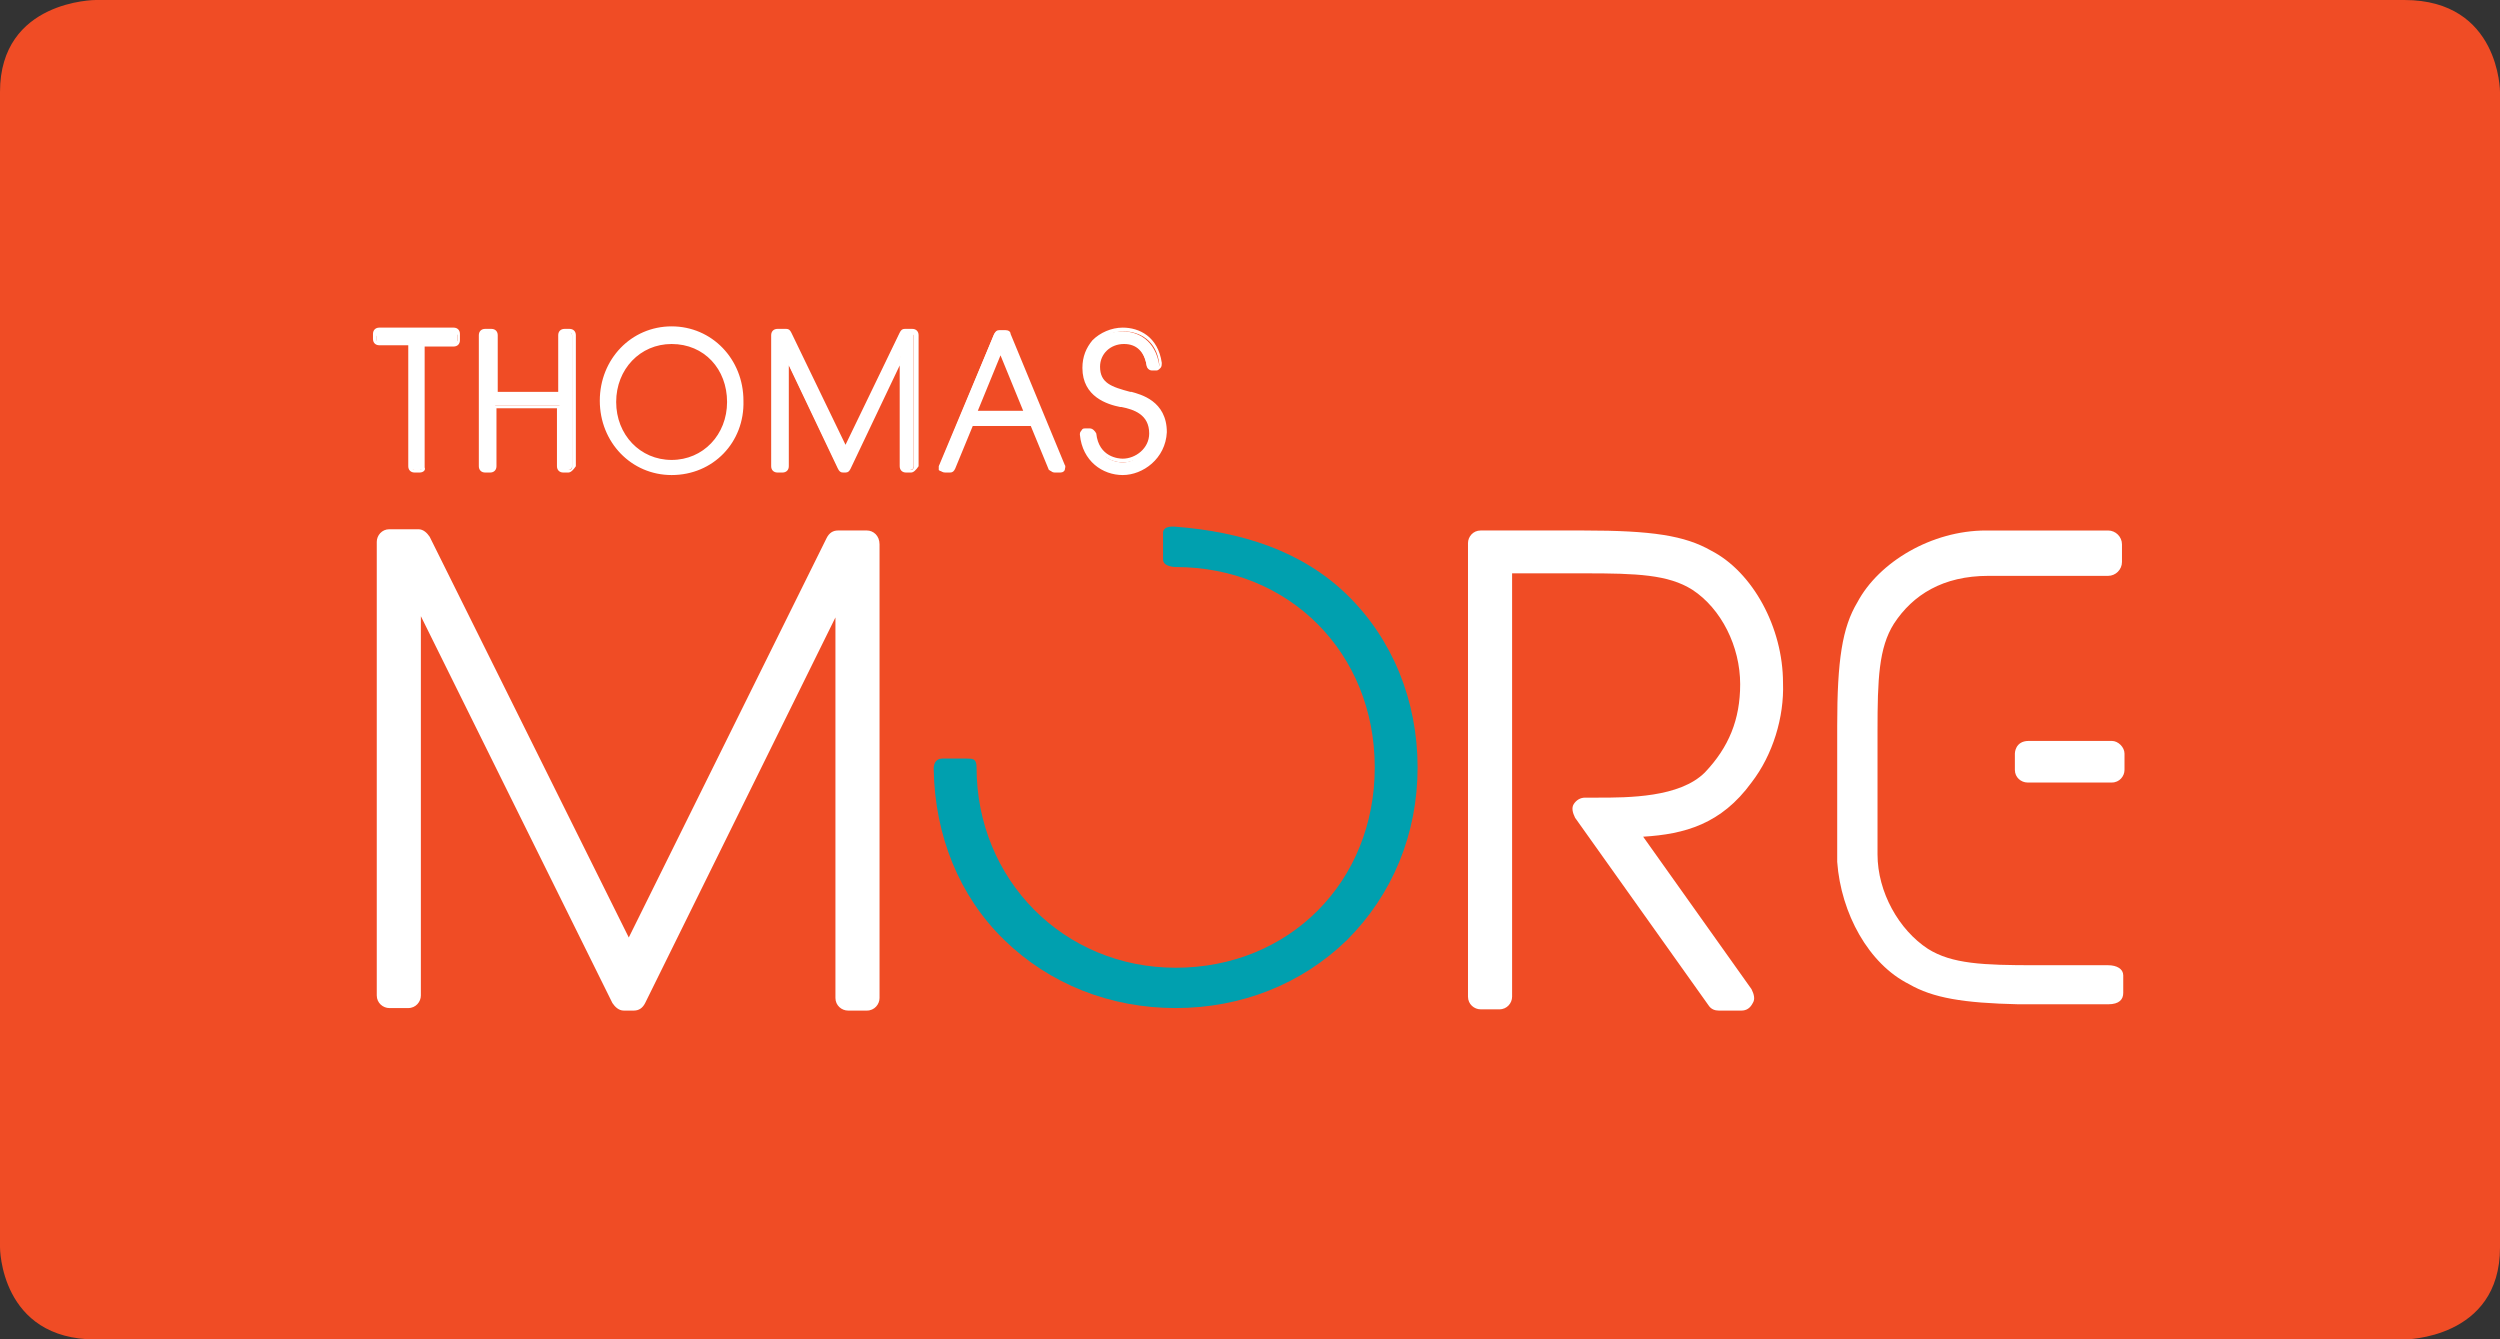 <?xml version="1.0" encoding="utf-8"?>
<!-- Generator: Adobe Illustrator 20.0.0, SVG Export Plug-In . SVG Version: 6.00 Build 0)  -->
<svg version="1.1" id="Logo" xmlns="http://www.w3.org/2000/svg" xmlns:xlink="http://www.w3.org/1999/xlink" x="0px" y="0px"
	 viewBox="0 0 198.4 106.3" style="enable-background:new 0 0 198.4 106.3;" xml:space="preserve">
<rect x="0" y="0" width="198.4" height="106.3" fill="#333333" stroke="none"/>
<style type="text/css">
	.st0{fill:#F04C25;}
	.st1{fill:#00A0AF;}
	.st2{fill:#FFFFFF;}
</style>
<g>
	<path class="st0" d="M7.6,0C7.6,0,0,0,0,7.3V99c0,0,0,7.3,7.6,7.3h183.2c0,0,7.6,0,7.6-7.3V7.3c0,0,0-7.3-7.6-7.3H7.6z"/>
	<path class="st1" d="M106.9,47.2c-3.6-3.5-8.4-5-13.6-5.4c-1.1-0.1-1,0.5-1,0.5v2.1c0,0.6,1,0.6,1,0.6c9,0,15.8,6.8,15.8,15.9
		c0,9.1-6.8,15.9-15.8,15.9c-8.9,0-15.8-7-15.8-15.9v0h0c0-0.7-0.3-0.7-0.8-0.7h-1.9c-0.8,0-0.7,0.9-0.7,0.9h0
		c0.1,5.2,2,10,5.6,13.5c3.6,3.5,8.4,5.4,13.6,5.4c5.2,0,10-1.9,13.6-5.4c3.6-3.6,5.6-8.4,5.6-13.7
		C112.5,55.6,110.5,50.7,106.9,47.2z"/>
	<g>
		<g>
			<path class="st2" d="M167.3,76.6h-5.8h0c-4.1,0-6.6-0.1-8.5-1.3c-2.3-1.5-4-4.5-4-7.5v-0.7V58c0-4.1,0.1-6.6,1.3-8.5
				c1.5-2.3,3.9-3.8,7.5-3.8v0h9.5c0.6,0,1.1-0.5,1.1-1.1v-1.4c0-0.6-0.5-1.1-1.1-1.1h-5.4h-4.3l0,0c0,0,0,0,0,0h0c0,0,0,0,0,0
				c-4.3,0-8.5,2.5-10.2,5.7c-1.2,2-1.6,4.6-1.6,9.8c0,0,0,0,0,0v10.1h0c0,0,0,0,0,0v0.6c0,0,0,0.1,0,0.1c0.3,4.1,2.5,8.1,5.7,9.7
				c1.9,1.1,4.3,1.5,8.7,1.6c0.1,0,0.1,0,0.2,0h6.9c0.9,0,1.2-0.4,1.2-0.9v-1.4C168.5,76.9,168,76.6,167.3,76.6z"/>
			<path class="st2" d="M167.6,58.8h-4.8h-1.8c-1.1,0-1.1,1-1.1,1v1.3c0,0.6,0.5,1,1,1h6.7c0.6,0,1-0.5,1-1v-1.3
				C168.6,59.3,168.1,58.8,167.6,58.8z"/>
		</g>
		<path class="st2" d="M68.8,42.1h-2.3c-0.4,0-0.7,0.2-0.9,0.6L49.9,74.4L34.1,42.6c-0.2-0.3-0.5-0.6-0.9-0.6h-2.3c-0.6,0-1,0.5-1,1
			v36c0,0.6,0.5,1,1,1h1.5c0.6,0,1-0.5,1-1V48.9l15.2,30.7c0.2,0.3,0.5,0.6,0.9,0.6h0.8c0.4,0,0.7-0.2,0.9-0.6l15.1-30.6v30.2
			c0,0.6,0.5,1,1,1h1.5c0.6,0,1-0.5,1-1v-36C69.8,42.5,69.3,42.1,68.8,42.1"/>
		<path class="st2" d="M139,62.1c1.7-2.2,2.6-5.2,2.5-7.9c0-4.4-2.4-8.8-5.7-10.5c-2.1-1.2-4.7-1.6-10.1-1.6h-8.2c-0.6,0-1,0.5-1,1
			v36c0,0.6,0.5,1,1,1h1.5c0.6,0,1-0.5,1-1V45.5h5.8c4.1,0,6.6,0.1,8.5,1.3c2.3,1.5,3.8,4.5,3.8,7.5c0,2.8-0.9,5-2.8,7
			c-2,2-6.1,2-8.5,2h-1c-0.4,0-0.7,0.2-0.9,0.5c-0.2,0.3-0.1,0.7,0.1,1.1l10.6,14.9c0.2,0.3,0.5,0.4,0.8,0.4h1.8
			c0.4,0,0.7-0.2,0.9-0.6c0.2-0.3,0.1-0.7-0.1-1.1l-8.6-12.1C133.7,66.2,136.6,65.4,139,62.1"/>
		<g>
			<g>
				<path class="st2" d="M53.3,36.6c-2.6,0-4.5-2.1-4.5-4.7c0-2.7,2-4.7,4.5-4.7c2.6,0,4.5,2,4.5,4.7C57.9,34.5,55.9,36.6,53.3,36.6
					 M53.3,26.2c-3.1,0-5.6,2.5-5.6,5.7c0,3.2,2.4,5.7,5.6,5.7c3.1,0,5.6-2.5,5.6-5.7C58.9,28.7,56.5,26.2,53.3,26.2"/>
				<path class="st2" d="M53.3,37.7c-3.2,0-5.7-2.6-5.7-5.9c0-3.3,2.5-5.9,5.7-5.9c3.2,0,5.7,2.6,5.7,5.9
					C59.1,35.1,56.6,37.7,53.3,37.7z M53.3,26.3c-3,0-5.4,2.4-5.4,5.6s2.4,5.6,5.4,5.6c3,0,5.4-2.4,5.4-5.6S56.4,26.3,53.3,26.3z
					 M53.3,36.7c-2.6,0-4.7-2.1-4.7-4.9c0-2.8,2-4.9,4.7-4.9c2.7,0,4.7,2.1,4.7,4.9C58,34.6,56,36.7,53.3,36.7z M53.3,27.3
					c-2.5,0-4.4,2-4.4,4.6c0,2.6,1.9,4.6,4.4,4.6c2.5,0,4.4-2,4.4-4.6C57.7,29.3,55.9,27.3,53.3,27.3z"/>
			</g>
			<g>
				<path class="st2" d="M36.1,26.3h-5.9c-0.2,0-0.3,0.1-0.3,0.3V27c0,0.2,0.1,0.3,0.3,0.3h2.4v9.7c0,0.2,0.1,0.3,0.3,0.3h0.4
					c0.2,0,0.3-0.1,0.3-0.3v-9.7h2.4c0.2,0,0.3-0.1,0.3-0.3v-0.4C36.4,26.5,36.2,26.3,36.1,26.3"/>
				<path class="st2" d="M33.3,37.5h-0.4c-0.3,0-0.5-0.2-0.5-0.5v-9.6h-2.3c-0.3,0-0.5-0.2-0.5-0.5v-0.4c0-0.3,0.2-0.5,0.5-0.5h5.9
					c0.3,0,0.5,0.2,0.5,0.5V27c0,0.3-0.2,0.5-0.5,0.5h-2.3v9.6C33.8,37.3,33.6,37.5,33.3,37.5z M30.1,26.5c-0.1,0-0.2,0.1-0.2,0.2
					V27c0,0.1,0.1,0.2,0.2,0.2h2.6v9.9c0,0.1,0.1,0.2,0.2,0.2h0.4c0.1,0,0.2-0.1,0.2-0.2v-9.9h2.6c0.1,0,0.2-0.1,0.2-0.2v-0.4
					c0-0.1-0.1-0.2-0.2-0.2H30.1z"/>
			</g>
			<g>
				<path class="st2" d="M45.1,26.3h-0.4c-0.2,0-0.3,0.1-0.3,0.3v4.7h-5.1v-4.7c0-0.2-0.1-0.3-0.3-0.3h-0.4c-0.2,0-0.3,0.1-0.3,0.3
					v10.4c0,0.2,0.1,0.3,0.3,0.3H39c0.2,0,0.3-0.1,0.3-0.3v-4.8h5.1v4.8c0,0.2,0.1,0.3,0.3,0.3h0.4c0.2,0,0.3-0.1,0.3-0.3V26.6
					C45.4,26.5,45.3,26.3,45.1,26.3"/>
				<path class="st2" d="M45.1,37.5h-0.4c-0.3,0-0.5-0.2-0.5-0.5v-4.6h-4.8v4.6c0,0.3-0.2,0.5-0.5,0.5h-0.4c-0.3,0-0.5-0.2-0.5-0.5
					V26.6c0-0.3,0.2-0.5,0.5-0.5H39c0.3,0,0.5,0.2,0.5,0.5v4.5h4.8v-4.5c0-0.3,0.2-0.5,0.5-0.5h0.4c0.3,0,0.5,0.2,0.5,0.5v10.4
					C45.5,37.3,45.3,37.5,45.1,37.5z M39.2,32.2h5.4v4.9c0,0.1,0.1,0.2,0.2,0.2h0.4c0.1,0,0.2-0.1,0.2-0.2V26.6
					c0-0.1-0.1-0.2-0.2-0.2h-0.4c-0.1,0-0.2,0.1-0.2,0.2v4.8h-5.4v-4.8c0-0.1-0.1-0.2-0.2-0.2h-0.4c-0.1,0-0.2,0.1-0.2,0.2v10.4
					c0,0.1,0.1,0.2,0.2,0.2H39c0.1,0,0.2-0.1,0.2-0.2V32.2z"/>
			</g>
			<g>
				<g>
					<path class="st2" d="M89.7,31.3l-0.1,0c-1.5-0.4-2.5-0.8-2.5-2.1c0-1.1,0.8-2,2-2c1.1,0,1.7,0.6,1.9,1.8c0,0.1,0.2,0.3,0.3,0.3
						h0.4c0.1,0,0.2,0,0.2-0.1c0.1-0.1,0.1-0.2,0.1-0.2c-0.3-2-1.7-2.7-2.9-2.7c-0.9,0-1.7,0.3-2.3,0.9c-0.5,0.6-0.8,1.3-0.8,2.1
						c0,2.2,1.9,2.7,2.9,2.9l0.1,0c1,0.3,2.3,0.6,2.3,2.3c0,1.3-1.2,2.2-2.2,2.2c-0.3,0-2-0.1-2.2-2.2c0-0.2-0.2-0.3-0.3-0.3h-0.4
						c-0.1,0-0.2,0-0.2,0.1c-0.1,0.1-0.1,0.1-0.1,0.2c0.1,2,1.7,3.1,3.2,3.1c1.6,0,3.3-1.2,3.3-3.2C92.3,32,90.4,31.5,89.7,31.3"/>
				</g>
				<g>
					<path class="st2" d="M89.1,37.7c-1.6,0-3.2-1.1-3.4-3.2c0-0.1,0-0.2,0.1-0.3C85.9,34,86,34,86.1,34h0.4c0.2,0,0.4,0.2,0.5,0.4
						c0.2,1.9,1.8,2,2.1,2c1,0,2.1-0.8,2.1-2c0-1.5-1.2-1.9-2.2-2.1l-0.1,0c-1-0.2-3-0.8-3-3.1c0-0.9,0.3-1.6,0.8-2.2
						c0.6-0.6,1.5-1,2.4-1c1.3,0,2.8,0.7,3.1,2.8c0,0.1,0,0.3-0.1,0.4c-0.1,0.1-0.2,0.2-0.3,0.2h-0.4c-0.2,0-0.4-0.2-0.4-0.4
						c-0.2-1.1-0.8-1.7-1.8-1.7c-1.1,0-1.9,0.8-1.9,1.8c0,1.3,0.9,1.6,2.4,2l0.1,0c0.7,0.2,2.8,0.7,2.8,3.2
						C92.5,36.4,90.7,37.7,89.1,37.7z M86.1,34.3c0,0-0.1,0-0.1,0.1c0,0,0,0.1,0,0.1c0.1,2,1.7,3,3.1,3c1.5,0,3.1-1.2,3.1-3.1
						c0-2.2-1.9-2.8-2.5-2.9l-0.1,0c-1.5-0.4-2.6-0.8-2.6-2.3c0-1.2,0.9-2.1,2.2-2.1c1.1,0,1.8,0.6,2.1,1.9c0,0.1,0.1,0.1,0.2,0.1
						h0.4c0,0,0.1,0,0.1-0.1c0,0,0-0.1,0-0.1c-0.2-1.9-1.6-2.6-2.8-2.6c-0.8,0-1.6,0.3-2.2,0.9c-0.5,0.5-0.8,1.2-0.8,2
						c0,2.1,1.8,2.5,2.8,2.8l0.1,0c1,0.3,2.4,0.7,2.4,2.4c0,1.4-1.2,2.3-2.4,2.3c-0.3,0-2.1-0.1-2.4-2.3c0-0.1-0.1-0.1-0.2-0.1H86.1
						z"/>
				</g>
			</g>
			<g>
				<path class="st2" d="M72.3,26.3h-0.6c-0.1,0-0.2,0.1-0.3,0.2L67,35.7l-4.4-9.2c-0.1-0.1-0.2-0.2-0.3-0.2h-0.7
					c-0.2,0-0.3,0.1-0.3,0.3v10.4c0,0.2,0.1,0.3,0.3,0.3H62c0.2,0,0.3-0.1,0.3-0.3v-8.7l4.2,8.8c0.1,0.1,0.2,0.2,0.3,0.2h0.2
					c0.1,0,0.2-0.1,0.3-0.2l4.2-8.8v8.7c0,0.2,0.1,0.3,0.3,0.3h0.4c0.2,0,0.3-0.1,0.3-0.3V26.6C72.6,26.5,72.5,26.3,72.3,26.3"/>
				<path class="st2" d="M72.3,37.5h-0.4c-0.3,0-0.5-0.2-0.5-0.5v-8l-3.9,8.2c-0.1,0.2-0.2,0.3-0.4,0.3h-0.2c-0.2,0-0.3-0.1-0.4-0.3
					l-3.9-8.2v8c0,0.3-0.2,0.5-0.5,0.5h-0.4c-0.3,0-0.5-0.2-0.5-0.5V26.6c0-0.3,0.2-0.5,0.5-0.5h0.7c0.2,0,0.3,0.1,0.4,0.3l4.3,8.9
					l4.3-8.9c0.1-0.2,0.2-0.3,0.4-0.3h0.6c0.3,0,0.5,0.2,0.5,0.5v10.4C72.7,37.3,72.5,37.5,72.3,37.5z M71.7,27.8v9.3
					c0,0.1,0.1,0.2,0.2,0.2h0.4c0.1,0,0.2-0.1,0.2-0.2V26.6c0-0.1-0.1-0.2-0.2-0.2h-0.6c-0.1,0-0.1,0-0.1,0.1L67,36l-4.5-9.5
					c0-0.1-0.1-0.1-0.1-0.1h-0.7c-0.1,0-0.2,0.1-0.2,0.2v10.4c0,0.1,0.1,0.2,0.2,0.2H62c0.1,0,0.2-0.1,0.2-0.2v-9.3l4.5,9.4
					c0,0.1,0.1,0.1,0.1,0.1h0.2c0.1,0,0.1,0,0.1-0.1L71.7,27.8z"/>
			</g>
			<g>
				<g>
					<path class="st2" d="M77.4,32.8l2-4.9l2,4.9H77.4z M80,26.5c0-0.1-0.2-0.2-0.3-0.2h-0.5c-0.1,0-0.2,0.1-0.3,0.2L74.5,37
						c0,0.1,0,0.2,0,0.3c0.1,0.1,0.2,0.1,0.3,0.1h0.4c0.1,0,0.2-0.1,0.3-0.2l1.4-3.4h4.9l1.4,3.4c0,0.1,0.2,0.2,0.3,0.2h0.4
						c0.1,0,0.2-0.1,0.3-0.1c0.1-0.1,0.1-0.2,0-0.3L80,26.5z"/>
				</g>
				<g>
					<path class="st2" d="M84.1,37.5h-0.4c-0.2,0-0.3-0.1-0.4-0.3l-1.4-3.4h-4.7l-1.4,3.4c-0.1,0.2-0.2,0.3-0.4,0.3h-0.4
						c-0.2,0-0.3-0.1-0.4-0.2c-0.1-0.1-0.1-0.3,0-0.4l4.3-10.4c0.1-0.2,0.2-0.3,0.4-0.3h0.5c0.2,0,0.4,0.1,0.4,0.3l4.3,10.4
						c0.1,0.1,0,0.3,0,0.4C84.4,37.5,84.2,37.5,84.1,37.5z M76.9,33.6H82l1.5,3.5c0,0.1,0.1,0.1,0.1,0.1h0.4c0.1,0,0.1,0,0.1-0.1
						c0,0,0-0.1,0-0.1l-4.3-10.4c0-0.1-0.1-0.1-0.1-0.1h-0.5c-0.1,0-0.1,0-0.1,0.1L74.7,37c0,0,0,0.1,0,0.1c0,0,0.1,0.1,0.1,0.1h0.4
						c0.1,0,0.1,0,0.1-0.1L76.9,33.6z M81.7,32.9h-4.5l2.2-5.4L81.7,32.9z M77.6,32.6h3.6l-1.8-4.4L77.6,32.6z"/>
				</g>
			</g>
		</g>
	</g>
</g>
</svg>
